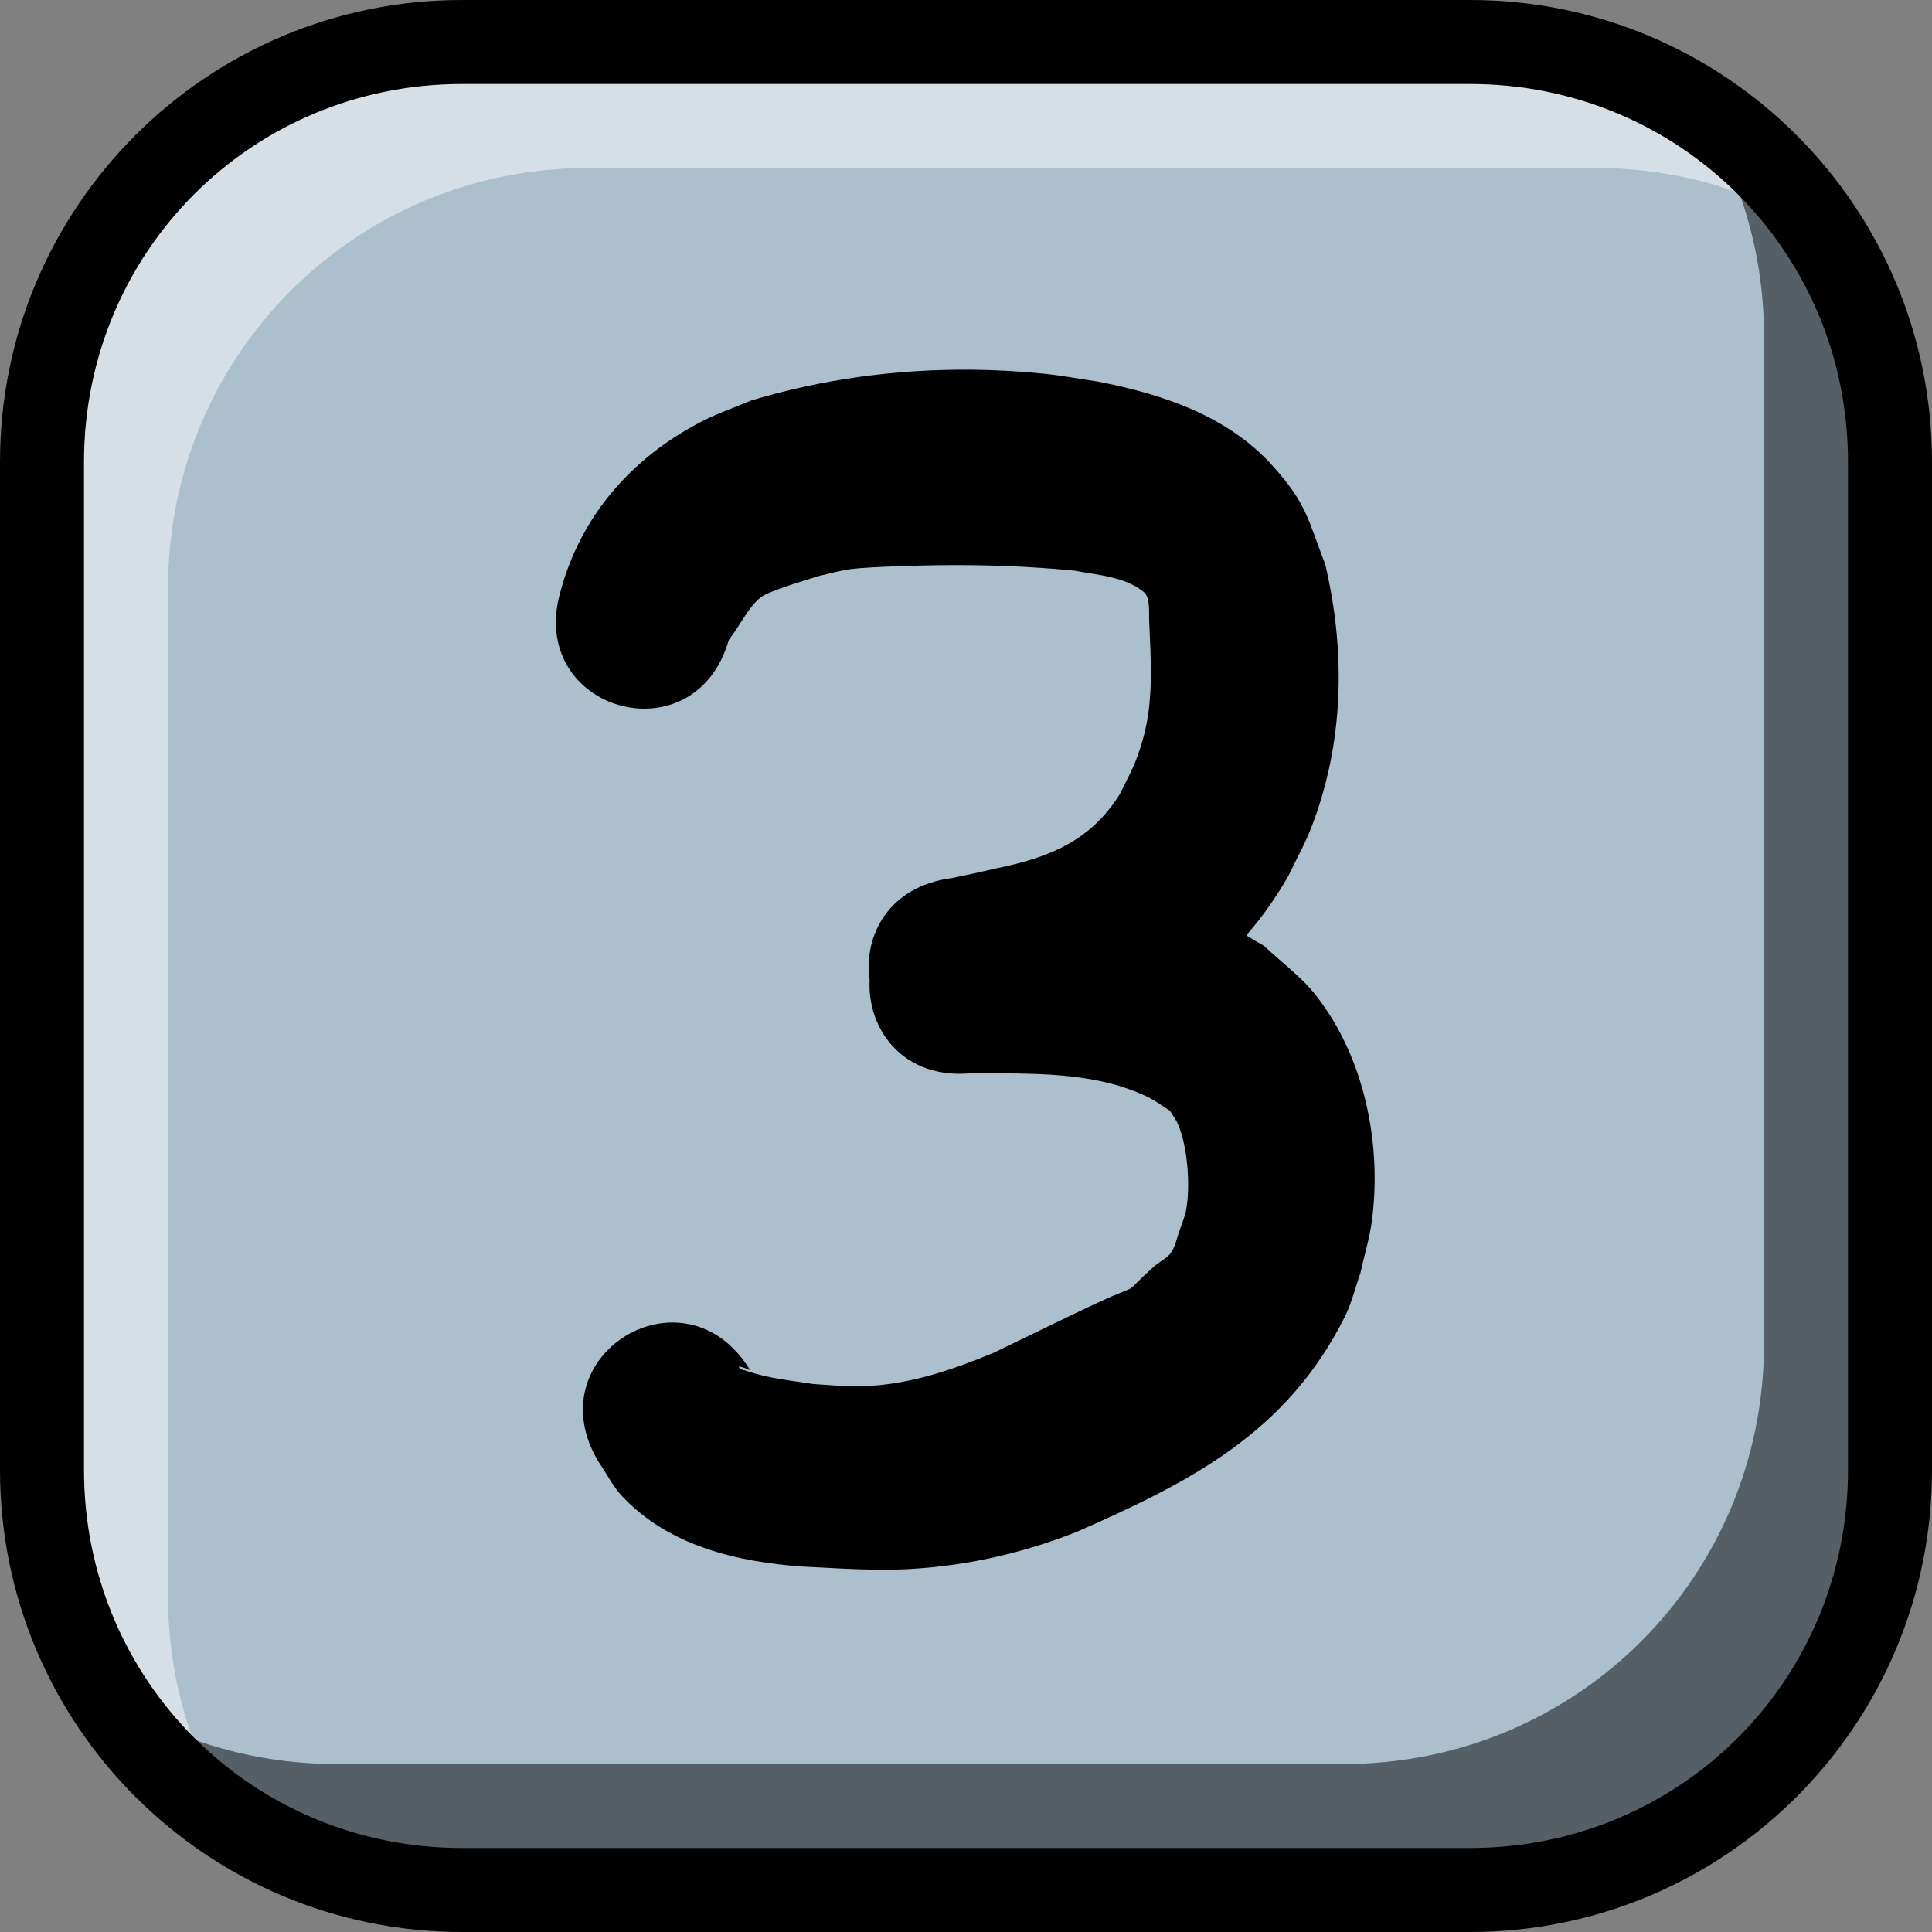 <svg version="1.1" xmlns="http://www.w3.org/2000/svg" xmlns:xlink="http://www.w3.org/1999/xlink" width="46" height="46" viewBox="0,0,46,46"><rect x="0" y="0" width="46" height="46" fill="#808080" stroke="none"/><g transform="translate(-217,-157)"><g stroke="none" stroke-miterlimit="10"><path d="M228.001,158.001h24c5.54,0 10,4.46 10,10v24c0,5.54 -4.46,10 -10,10h-24c-5.54,0 -10,-4.46 -10,-10v-24c0,-5.54 4.46,-10 10,-10z" fill="#acbfcd" stroke-width="1" stroke-linecap="round" stroke-linejoin="round"/><path d="M262.002,168v24c0,5.54 -4.46,10 -10,10h-24c-3.541,0 -6.642,-1.821 -8.418,-4.582c1.559,1.002 3.417,1.582 5.416,1.582h24c5.54,0 10,-4.46 10,-10v-24c0,-1.999 -0.579,-3.857 -1.582,-5.416c2.762,1.776 4.584,4.875 4.584,8.416z" fill-opacity="0.502" fill="#000000" stroke-width="5.867" stroke-linecap="round" stroke-linejoin="round"/><path d="M252.002,158c3.541,0 6.64,1.822 8.416,4.584c-1.559,-1.003 -3.419,-1.584 -5.418,-1.584h-24c-5.54,0 -10,4.46 -10,10v24c0,1.999 0.581,3.859 1.584,5.418c-2.761,-1.776 -4.582,-4.877 -4.582,-8.418v-24c0,-5.54 4.46,-10 10,-10z" fill-opacity="0.501" fill="#ffffff" stroke-width="5.867" stroke-linecap="round" stroke-linejoin="round"/><path d="M252,157c6.077,0 11,4.923 11,11v24c0,6.077 -4.923,11 -11,11h-24c-6.077,0 -11,-4.923 -11,-11v-24c0,-6.077 4.923,-11 11,-11zM219,168v24c0,5.003 3.997,9 9,9h24c5.003,0 9,-3.997 9,-9v-24c0,-5.003 -3.997,-9 -9,-9h-24c-5.003,0 -9,3.997 -9,9z" fill="#000000" stroke-width="1" stroke-linecap="round" stroke-linejoin="round"/><path d="M240.113,165.802c0.589,0.005 1.177,0.038 1.762,0.098c0.425,0.044 0.845,0.124 1.268,0.186c1.528,0.298 3.085,0.81 4.16,2.008c0.811,0.904 0.824,1.237 1.252,2.348c0.489,2.087 0.446,4.259 -0.338,6.273c-0.151,0.389 -0.358,0.754 -0.537,1.131c-0.293,0.516 -0.629,0.992 -1.008,1.426c0.141,0.084 0.281,0.169 0.424,0.248c0.409,0.389 0.877,0.725 1.227,1.168c1.162,1.47 1.582,3.542 1.342,5.375c-0.056,0.424 -0.184,0.834 -0.275,1.252c-0.124,0.346 -0.207,0.71 -0.371,1.039c-1.384,2.767 -3.686,3.936 -6.398,5.125c-1.241,0.49 -2.535,0.787 -3.865,0.873c-0.883,0.057 -1.767,-0.009 -2.648,-0.053c-1.555,-0.11 -3.182,-0.489 -4.293,-1.672c-0.225,-0.24 -0.372,-0.543 -0.559,-0.814c-1.546,-2.551 2.059,-4.738 3.605,-2.188c-0.02,-0.008 -0.214,-0.095 -0.258,-0.086h-0.002h-0.002v0.002h-0.002v0.002h-0.002v0.002v0.002v0.002v0.002c0.021,0.068 0.126,0.068 0.193,0.092c0.504,0.179 1.044,0.225 1.568,0.309c0.453,0.031 0.783,0.066 1.23,0.051c1.067,-0.036 2.093,-0.388 3.07,-0.793c0.45,-0.218 1.982,-0.962 2.43,-1.17c1.26,-0.585 0.497,-0.087 1.406,-0.898c0.124,-0.111 0.293,-0.177 0.387,-0.314c0.115,-0.167 0.146,-0.378 0.219,-0.566c0.047,-0.146 0.112,-0.289 0.141,-0.439c0.108,-0.572 0.042,-1.492 -0.184,-2.039c-0.05,-0.121 -0.132,-0.225 -0.199,-0.338c-0.179,-0.11 -0.347,-0.242 -0.537,-0.332c-1.301,-0.619 -2.752,-0.542 -4.152,-0.566c-1.654,0.184 -2.528,-1.044 -2.461,-2.219c-0.15,-1.063 0.46,-2.232 1.967,-2.424c0.642,-0.135 0.293,-0.06 1.047,-0.229c1.236,-0.253 2.244,-0.644 2.941,-1.766c0.257,-0.52 0.377,-0.709 0.543,-1.279c0.271,-0.931 0.197,-1.895 0.158,-2.85c-0.01,-0.161 0.033,-0.551 -0.125,-0.682c-0.452,-0.375 -1.116,-0.408 -1.656,-0.512c-1.095,-0.107 -2.174,-0.144 -3.275,-0.129c-0.383,0.005 -1.614,0.035 -2.049,0.092c-0.25,0.033 -0.492,0.105 -0.738,0.158c-0.2,0.066 -1.23,0.36 -1.422,0.525c-0.31,0.267 -0.492,0.687 -0.744,1.002c-0.81,2.835 -4.82,1.69 -4.01,-1.145c0.485,-1.812 1.702,-3.195 3.361,-4.053c0.381,-0.197 0.789,-0.334 1.184,-0.502c1.687,-0.509 3.46,-0.747 5.227,-0.732z" fill="#000000" stroke-width="2" stroke-linecap="butt" stroke-linejoin="miter"/></g></g></svg>